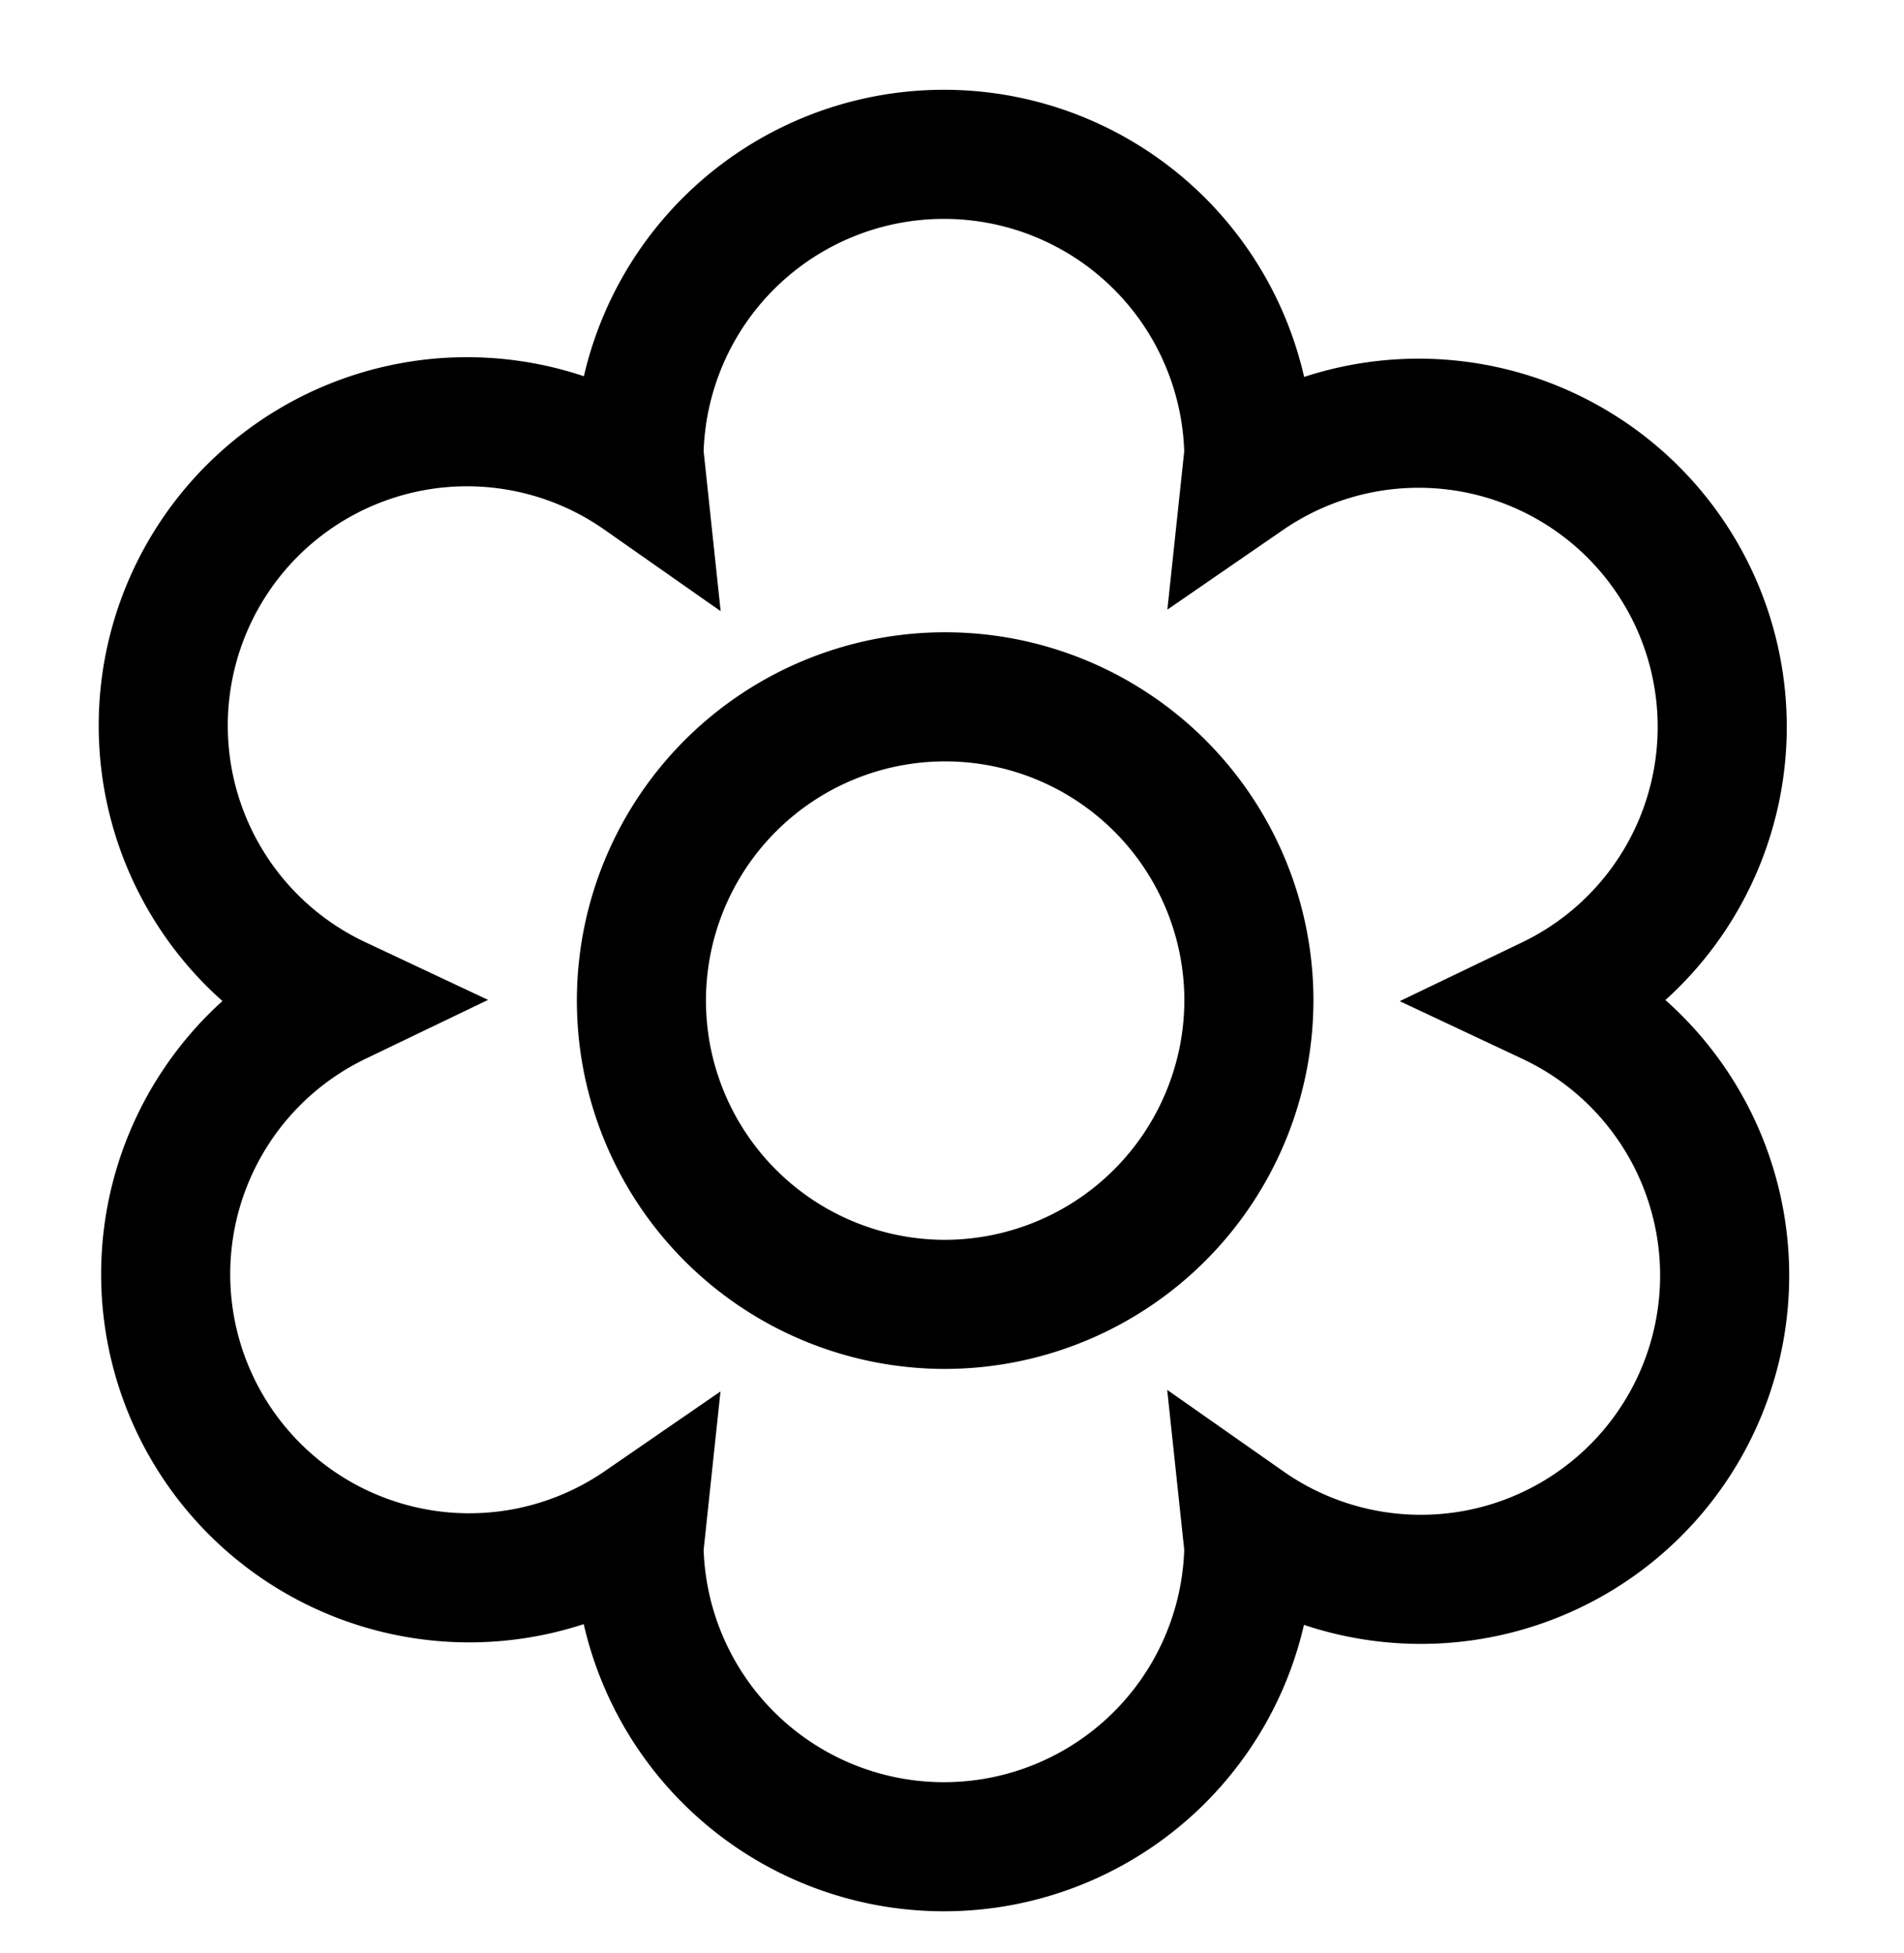 <svg xmlns="http://www.w3.org/2000/svg" xmlns:xlink="http://www.w3.org/1999/xlink" width="118" height="121" viewBox="0 0 118 121"><defs><clipPath id="b"><rect width="118" height="121"/></clipPath></defs><g id="a" clip-path="url(#b)"><path d="M90.444,56.072A18.815,18.815,0,1,0,71.623,23.618l.151-1.419a18.9,18.9,0,0,0-37.794,0l.151,1.419A18.828,18.828,0,1,0,15.309,56.072,18.815,18.815,0,1,0,34.131,88.526l-.151,1.419a18.9,18.9,0,0,0,37.794,0l-.151-1.419A18.828,18.828,0,1,0,90.444,56.072ZM52.877,74.9a18.824,18.824,0,1,1,18.9-18.824A18.87,18.87,0,0,1,52.877,74.9Z" transform="translate(5.623 5.928)" fill="none" stroke="#000" stroke-width="8"/></g></svg>